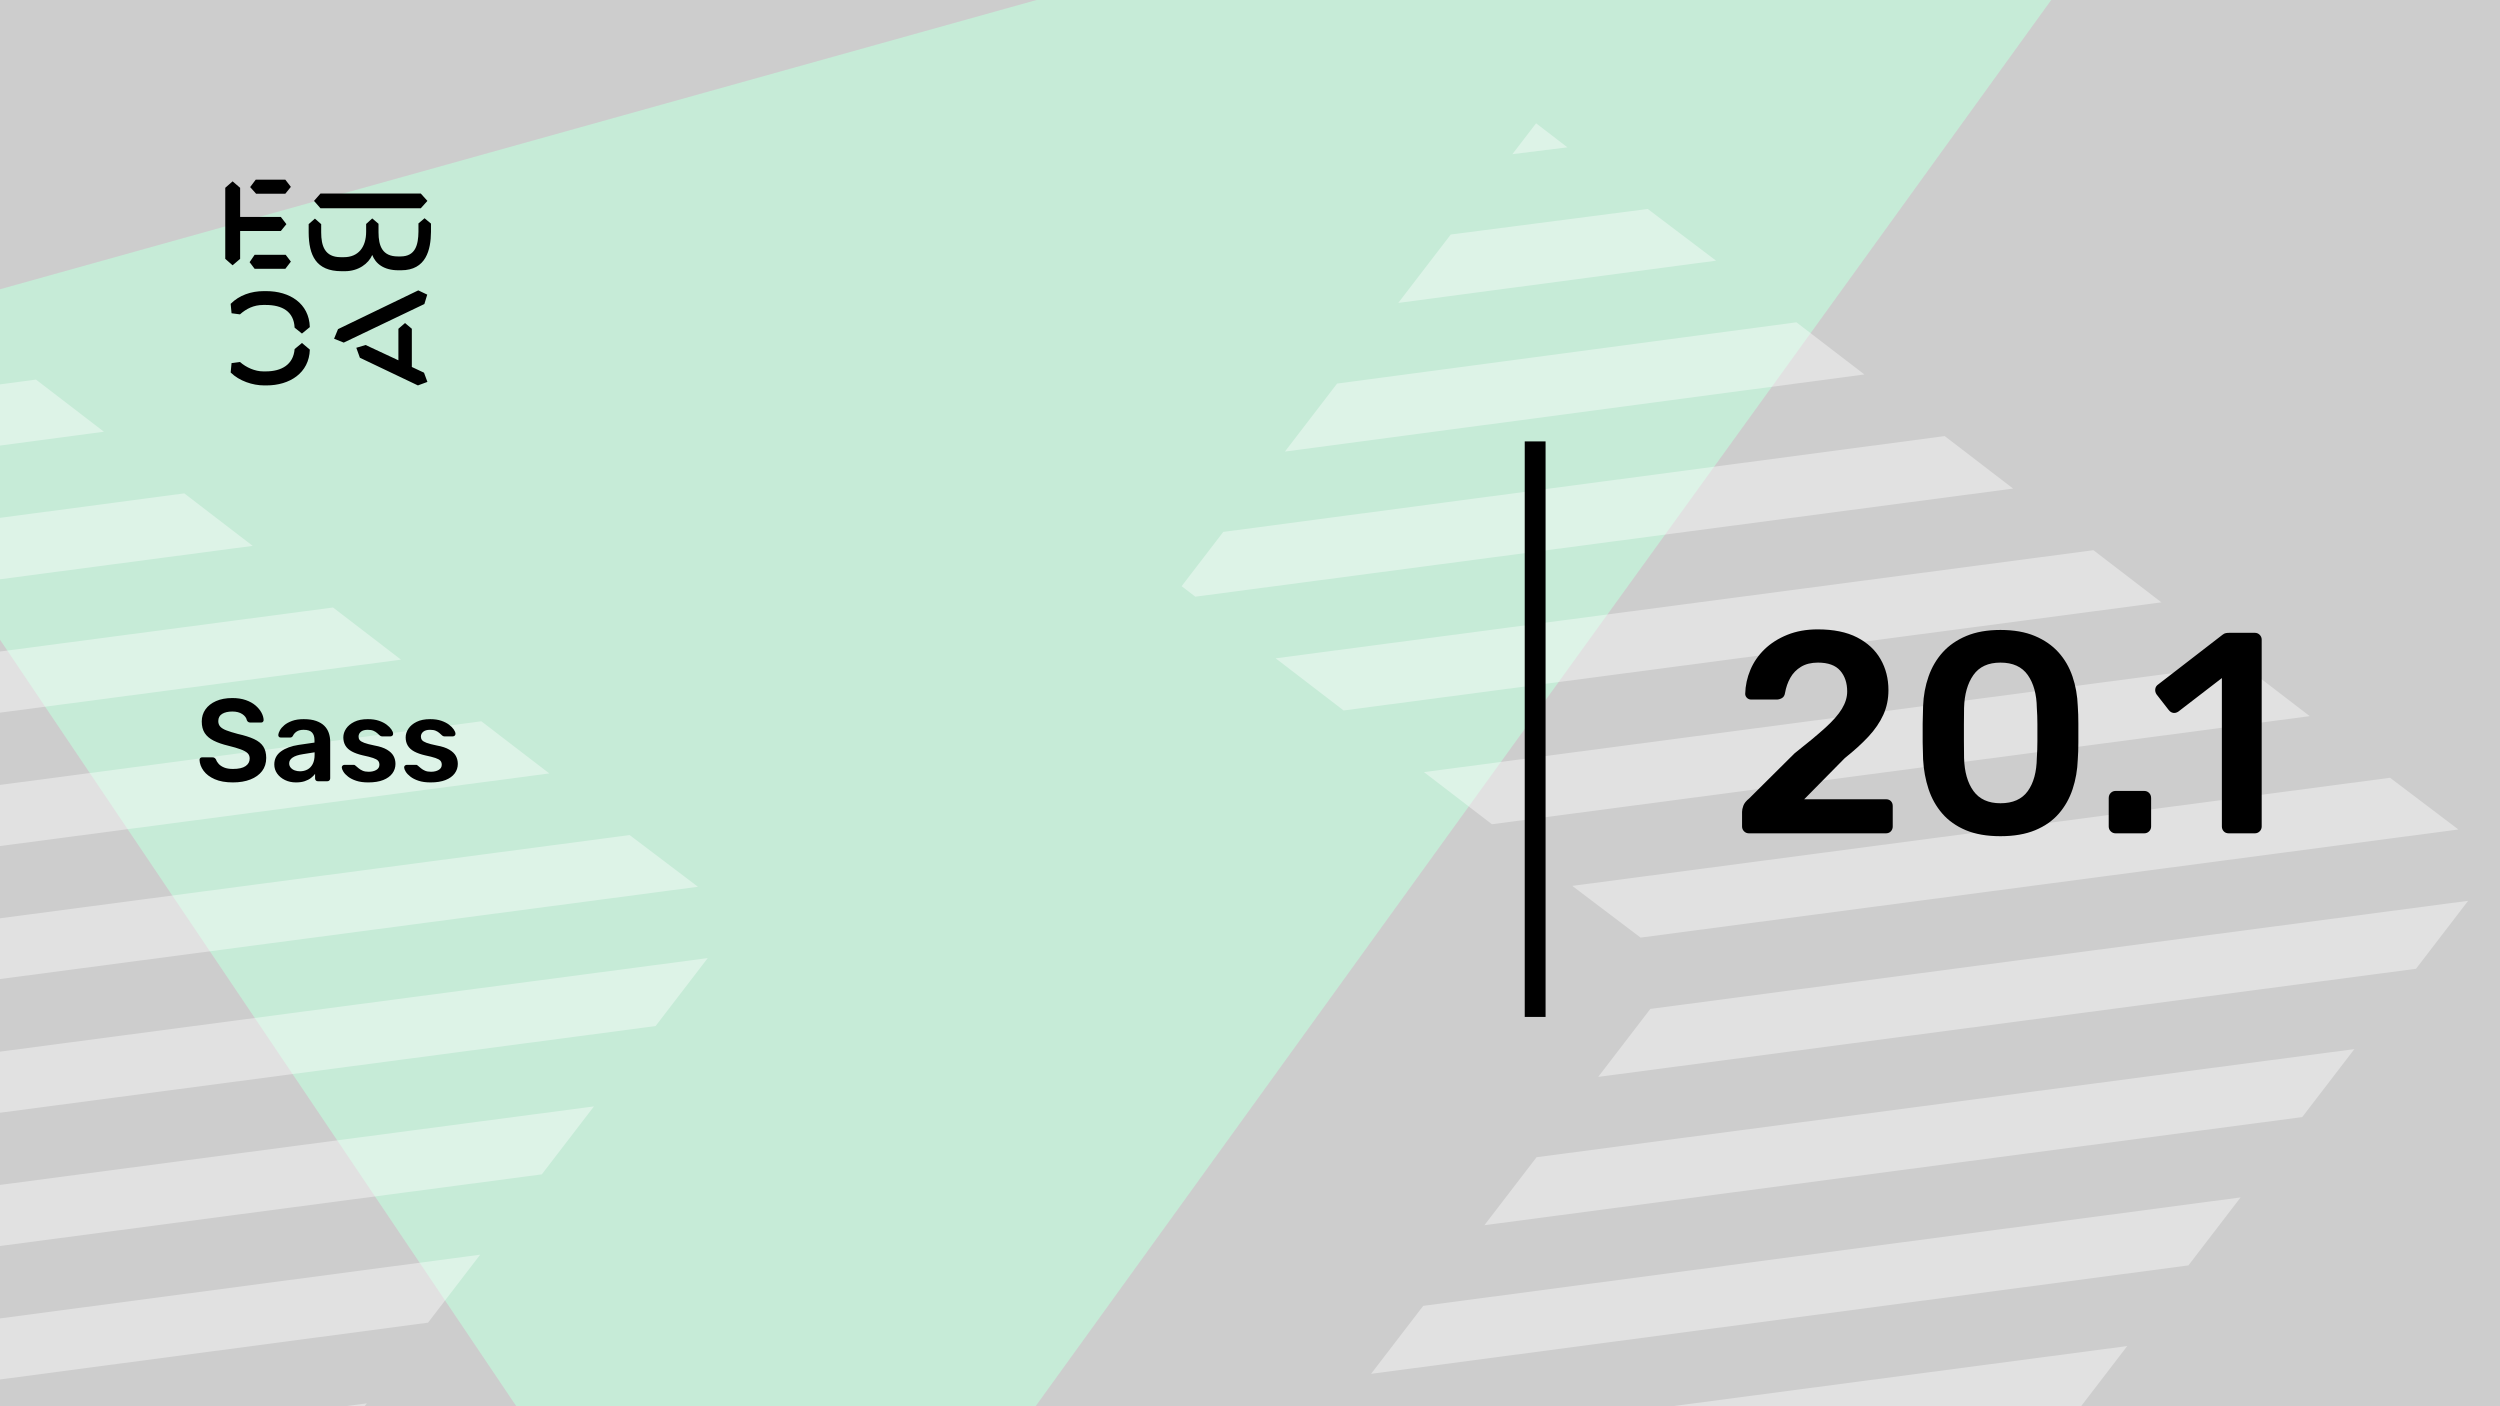 <svg xmlns="http://www.w3.org/2000/svg" version="1.1" xmlns:xlink="http://www.w3.org/1999/xlink" xmlns:svgjs="http://svgjs.dev/svgjs" viewBox="0 0 1920 1080" id="040f5330-6c92-410b-933e-8c6e5f3fce74"><g><rect width="1920" height="1080" fill="#cdcdcd"/></g><g fill="#c6ebd7"><path d="M1772.03 -272.371L588.972 1365.72L-152.596 264.737L1772.03 -272.371Z"/></g><g fill="#ffffff" opacity="0.4"><path d="M1506.02 1200.21L1546.07 1148L1100.37 1206.71L1152.58 1246.76L1506.02 1200.21Z"/><path d="M1633.72 1033.77L1005.65 1116.8L997.065 1127.98L1038.42 1159.71L1593.67 1085.97L1633.72 1033.77Z"/><path d="M1680.72 971.813L1720.77 919.609L1093.03 1002.9L1052.98 1055.1L1680.72 971.813Z"/><path d="M1768.1 857.918L1808.15 805.715L1180.08 888.745L1140.03 940.948L1768.1 857.918Z"/><path d="M1855.49 744.015L1895.54 691.812L1267.47 774.843L1227.41 827.046L1855.49 744.015Z"/><path d="M1888.02 637.039L1835.56 597.326L1207.48 680.356L1259.95 720.069L1888.02 637.039Z"/><path d="M1773.86 549.992L1721.66 509.94L1093.59 592.97L1145.79 633.022L1773.86 549.992Z"/><path d="M1659.96 462.605L1607.76 422.554L979.688 505.584L1031.89 545.636L1659.96 462.605Z"/><path d="M1493.52 334.907L939.474 408.492L907.485 450.187L917.993 458.249L1546.07 375.219L1493.52 334.907Z"/><path d="M1431.83 287.574L1379.63 247.522L1026.86 294.596L986.809 346.799L1431.83 287.574Z"/><path d="M1317.93 200.191L1265.47 160.478L1114.17 180.102L1073.86 232.644L1317.93 200.191Z"/><path d="M1161.5 118.408L1203.77 113.145L1179.71 94.679L1161.5 118.408Z"/><path d="M154.022 1244.21L194.074 1192L-251.626 1250.71L-199.423 1290.76L154.022 1244.21Z"/><path d="M281.72 1077.77L-346.353 1160.8L-354.935 1171.98L-313.579 1203.71L241.669 1129.97L281.72 1077.77Z"/><path d="M328.716 1015.81L368.768 963.609L-258.966 1046.9L-299.018 1099.1L328.716 1015.81Z"/><path d="M416.101 901.918L456.153 849.715L-171.92 932.745L-211.972 984.948L416.101 901.918Z"/><path d="M503.487 788.015L543.539 735.812L-84.534 818.843L-124.586 871.046L503.487 788.015Z"/><path d="M536.02 681.039L483.557 641.326L-144.517 724.356L-92.053 764.069L536.02 681.039Z"/><path d="M421.862 593.992L369.659 553.94L-258.414 636.97L-206.211 677.022L421.862 593.992Z"/><path d="M307.964 506.605L255.761 466.554L-372.312 549.584L-320.109 589.636L307.964 506.605Z"/><path d="M141.524 378.907L-412.526 452.492L-444.515 494.187L-434.007 502.249L194.066 419.219L141.524 378.907Z"/><path d="M79.83 331.574L27.627 291.522L-325.139 338.596L-365.191 390.799L79.83 331.574Z"/></g><g><path d="M178.635 139.281L184.422 144.246V166.626H215.704L219.958 172.147L215.69 177.397H184.422V198.795L178.635 203.747L173 198.795V144.232L178.635 139.281ZM195.554 195.68H219.406L223.397 200.915L219.143 206.45H195.554L191.7 201.342L195.554 195.68ZM196.382 138H219.129L223.383 143.52L219.129 148.77H196.659L192.115 143.677L196.382 138ZM323.155 148.628L328.251 154.291L323.155 159.968H246.13L241.172 154.291L246.13 148.628H323.155ZM237.043 172.147L241.849 167.893L246.669 172.147V178.393C246.669 188.879 249.417 197.515 261.668 197.515H264.14C275.147 197.515 281.197 189.86 281.197 177.952V172.005L285.879 167.75L290.699 171.862V178.379C290.699 189.007 293.723 196.946 305.56 196.946H307.618C319.178 196.946 321.235 187.869 321.373 177.952V171.578L326.056 167.608L331 171.72V178.094C330.862 191.838 327.285 207.574 308.032 207.574H305.974C294.552 207.574 288.365 202.324 285.892 195.808C283.006 202.466 275.299 208.286 264.844 208.286H262.358C242.553 208.286 237.194 195.964 237.056 178.663V172.147H237.043ZM276.391 274.744L273.642 267.089L280.796 264.969L305.974 276.721V252.491L311.07 248.095L316.291 252.491V281.829L325.641 286.226L328.251 293.311L320.959 296L276.391 274.744ZM321.235 223.011L328.113 226.27L325.917 233.497L264.002 263.119L256.571 260.146L259.596 252.776L321.235 223.011ZM231.905 263.404L237.954 268.512C237.402 286.51 222.403 296 204.669 296H202.874C194.062 296 183.759 292.6 177.157 286.083L177.834 278.855L184.298 278.002C189.118 282.256 195.858 285.229 202.183 285.229H204.117C216.091 285.229 225.303 280.136 226.27 268.085L231.905 263.404ZM226.256 251.638C225.704 239.16 216.629 234.209 204.103 234.209H202.169C194.739 234.209 189.104 237.182 184.284 241.436L177.834 240.583L177.143 233.355C183.745 226.696 192.957 223.58 202.597 223.58H204.517C222.403 223.58 237.402 232.942 237.94 251.211L231.891 256.176L226.256 251.638Z" fill="#000000"/></g><path d="M1171 781L1171 339L1187 339L1187 781L1171 781Z" fill="#000000"/><g fill="#000000" id="info-group"><path d="M178.89 600.9L178.89 600.9Q170.52 600.9 164.895 598.425Q159.27 595.95 156.345 591.945Q153.42 587.94 153.24 583.53L153.24 583.53Q153.24 582.72 153.78 582.18Q154.32 581.64 155.13 581.64L155.13 581.64L163.14 581.64Q164.31 581.64 164.895 582.135Q165.48 582.63 165.93 583.35L165.93 583.35Q166.47 585.06 168 586.725Q169.53 588.39 172.185 589.47Q174.84 590.55 178.89 590.55L178.89 590.55Q185.37 590.55 188.565 588.39Q191.76 586.23 191.76 582.54L191.76 582.54Q191.76 579.93 190.05 578.355Q188.34 576.78 184.785 575.475Q181.23 574.17 175.38 572.73L175.38 572.73Q168.63 571.11 164.085 568.815Q159.54 566.52 157.245 563.01Q154.95 559.5 154.95 554.1L154.95 554.1Q154.95 548.88 157.785 544.83Q160.62 540.78 165.885 538.44Q171.15 536.1 178.44 536.1L178.44 536.1Q184.29 536.1 188.79 537.675Q193.29 539.25 196.26 541.815Q199.23 544.38 200.805 547.305Q202.38 550.23 202.47 553.02L202.47 553.02Q202.47 553.74 201.975 554.325Q201.48 554.91 200.58 554.91L200.58 554.91L192.21 554.91Q191.49 554.91 190.77 554.55Q190.05 554.19 189.6 553.2L189.6 553.2Q189.06 550.41 186.09 548.43Q183.12 546.45 178.44 546.45L178.44 546.45Q173.58 546.45 170.61 548.25Q167.64 550.05 167.64 553.83L167.64 553.83Q167.64 556.35 169.125 558.015Q170.61 559.68 173.895 560.94Q177.18 562.2 182.58 563.64L182.58 563.64Q190.23 565.35 195.09 567.6Q199.95 569.85 202.2 573.315Q204.45 576.78 204.45 582.09L204.45 582.09Q204.45 588.03 201.255 592.215Q198.06 596.4 192.3 598.65Q186.54 600.9 178.89 600.9ZM227.31 600.9L227.31 600.9Q222.63 600.9 218.85 599.055Q215.07 597.21 212.865 594.105Q210.66 591 210.66 587.13L210.66 587.13Q210.66 580.83 215.79 577.095Q220.92 573.36 229.2 572.1L229.2 572.1L241.53 570.3L241.53 568.41Q241.53 564.63 239.64 562.56Q237.75 560.49 233.16 560.49L233.16 560.49Q229.92 560.49 227.895 561.795Q225.87 563.1 224.88 565.26L224.88 565.26Q224.16 566.43 222.81 566.43L222.81 566.43L215.7 566.43Q214.71 566.43 214.215 565.89Q213.72 565.35 213.72 564.45L213.72 564.45Q213.81 563.01 214.935 560.94Q216.06 558.87 218.355 556.935Q220.65 555 224.34 553.65Q228.03 552.3 233.25 552.3L233.25 552.3Q238.92 552.3 242.835 553.695Q246.75 555.09 249.09 557.43Q251.43 559.77 252.51 562.92Q253.59 566.07 253.59 569.58L253.59 569.58L253.59 597.84Q253.59 598.74 252.96 599.37Q252.33 600 251.43 600L251.43 600L244.14 600Q243.15 600 242.565 599.37Q241.98 598.74 241.98 597.84L241.98 597.84L241.98 594.33Q240.81 595.95 238.83 597.48Q236.85 599.01 234.015 599.955Q231.18 600.9 227.31 600.9ZM230.37 592.35L230.37 592.35Q233.52 592.35 236.085 591Q238.65 589.65 240.135 586.815Q241.62 583.98 241.62 579.66L241.62 579.66L241.62 577.77L232.62 579.21Q227.31 580.02 224.7 581.82Q222.09 583.62 222.09 586.23L222.09 586.23Q222.09 588.21 223.305 589.605Q224.52 591 226.41 591.675Q228.3 592.35 230.37 592.35ZM282.84 600.9L282.84 600.9Q277.44 600.9 273.615 599.64Q269.79 598.38 267.36 596.49Q264.93 594.6 263.76 592.71Q262.59 590.82 262.5 589.56L262.5 589.56Q262.41 588.57 263.085 587.985Q263.76 587.4 264.57 587.4L264.57 587.4L271.68 587.4Q272.04 587.4 272.31 587.49Q272.58 587.58 273.03 588.03L273.03 588.03Q274.2 589.02 275.505 590.1Q276.81 591.18 278.61 591.945Q280.41 592.71 283.11 592.71L283.11 592.71Q286.62 592.71 289.005 591.315Q291.39 589.92 291.39 587.31L291.39 587.31Q291.39 585.42 290.355 584.25Q289.32 583.08 286.53 582.135Q283.74 581.19 278.61 580.11L278.61 580.11Q273.57 578.94 270.24 577.14Q266.91 575.34 265.29 572.64Q263.67 569.94 263.67 566.34L263.67 566.34Q263.67 562.83 265.785 559.635Q267.9 556.44 272.085 554.37Q276.27 552.3 282.48 552.3L282.48 552.3Q287.34 552.3 290.94 553.515Q294.54 554.73 296.925 556.53Q299.31 558.33 300.57 560.175Q301.83 562.02 301.92 563.37L301.92 563.37Q302.01 564.36 301.38 564.945Q300.75 565.53 299.94 565.53L299.94 565.53L293.28 565.53Q292.83 565.53 292.47 565.35Q292.11 565.17 291.75 564.9L291.75 564.9Q290.76 564 289.59 562.965Q288.42 561.93 286.755 561.21Q285.09 560.49 282.39 560.49L282.39 560.49Q278.97 560.49 277.17 561.975Q275.37 563.46 275.37 565.71L275.37 565.71Q275.37 567.24 276.225 568.365Q277.08 569.49 279.69 570.48Q282.3 571.47 287.61 572.55L287.61 572.55Q293.64 573.63 297.195 575.745Q300.75 577.86 302.235 580.605Q303.72 583.35 303.72 586.68L303.72 586.68Q303.72 590.73 301.335 593.97Q298.95 597.21 294.315 599.055Q289.68 600.9 282.84 600.9ZM330.72 600.9L330.72 600.9Q325.32 600.9 321.495 599.64Q317.67 598.38 315.24 596.49Q312.81 594.6 311.64 592.71Q310.47 590.82 310.38 589.56L310.38 589.56Q310.29 588.57 310.965 587.985Q311.64 587.4 312.45 587.4L312.45 587.4L319.56 587.4Q319.92 587.4 320.19 587.49Q320.46 587.58 320.91 588.03L320.91 588.03Q322.08 589.02 323.385 590.1Q324.69 591.18 326.49 591.945Q328.29 592.71 330.99 592.71L330.99 592.71Q334.5 592.71 336.885 591.315Q339.27 589.92 339.27 587.31L339.27 587.31Q339.27 585.42 338.235 584.25Q337.2 583.08 334.41 582.135Q331.62 581.19 326.49 580.11L326.49 580.11Q321.45 578.94 318.12 577.14Q314.79 575.34 313.17 572.64Q311.55 569.94 311.55 566.34L311.55 566.34Q311.55 562.83 313.665 559.635Q315.78 556.44 319.965 554.37Q324.15 552.3 330.36 552.3L330.36 552.3Q335.22 552.3 338.82 553.515Q342.42 554.73 344.805 556.53Q347.19 558.33 348.45 560.175Q349.71 562.02 349.8 563.37L349.8 563.37Q349.89 564.36 349.26 564.945Q348.63 565.53 347.82 565.53L347.82 565.53L341.16 565.53Q340.71 565.53 340.35 565.35Q339.99 565.17 339.63 564.9L339.63 564.9Q338.64 564 337.47 562.965Q336.3 561.93 334.635 561.21Q332.97 560.49 330.27 560.49L330.27 560.49Q326.85 560.49 325.05 561.975Q323.25 563.46 323.25 565.71L323.25 565.71Q323.25 567.24 324.105 568.365Q324.96 569.49 327.57 570.48Q330.18 571.47 335.49 572.55L335.49 572.55Q341.52 573.63 345.075 575.745Q348.63 577.86 350.115 580.605Q351.6 583.35 351.6 586.68L351.6 586.68Q351.6 590.73 349.215 593.97Q346.83 597.21 342.195 599.055Q337.56 600.9 330.72 600.9Z" id="title"/><path d="M1448.34 640L1343.18 640Q1340.98 640 1339.44 638.46Q1337.9 636.92 1337.9 634.72L1337.9 634.72L1337.9 623.5Q1337.9 621.52 1338.89 618.77Q1339.88 616.02 1343.4 613.16L1343.4 613.16L1378.16 578.62Q1392.68 567.18 1401.59 559.15Q1410.5 551.12 1414.57 544.41Q1418.64 537.7 1418.64 531.1L1418.64 531.1Q1418.64 521.2 1413.25 515.04Q1407.86 508.88 1396.2 508.88L1396.2 508.88Q1388.5 508.88 1383.22 512.07Q1377.94 515.26 1374.97 520.54Q1372 525.82 1370.9 532.2L1370.9 532.2Q1370.46 535.06 1368.48 536.16Q1366.5 537.26 1364.52 537.26L1364.52 537.26L1344.94 537.26Q1342.96 537.26 1341.64 535.94Q1340.32 534.62 1340.32 532.86L1340.32 532.86Q1340.54 523.4 1344.28 514.49Q1348.02 505.58 1355.17 498.65Q1362.32 491.72 1372.66 487.54Q1383 483.36 1395.98 483.36L1395.98 483.36Q1414.24 483.36 1426.23 489.52Q1438.22 495.68 1444.27 506.24Q1450.32 516.8 1450.32 530L1450.32 530Q1450.32 540.34 1446.36 549.03Q1442.4 557.72 1434.92 565.75Q1427.44 573.78 1416.88 582.14L1416.88 582.14L1385.64 613.82L1448.34 613.82Q1450.76 613.82 1452.19 615.25Q1453.62 616.68 1453.62 619.1L1453.62 619.1L1453.62 634.72Q1453.62 636.92 1452.19 638.46Q1450.76 640 1448.34 640L1448.34 640ZM1536.34 642.2L1536.34 642.2Q1520.72 642.2 1509.72 637.58Q1498.72 632.96 1491.68 624.82Q1484.64 616.68 1481.12 606.01Q1477.6 595.34 1476.94 583.24L1476.94 583.24Q1476.72 577.3 1476.61 570.15Q1476.5 563 1476.61 555.74Q1476.72 548.48 1476.94 542.32L1476.94 542.32Q1477.38 530.22 1481.12 519.55Q1484.86 508.88 1492.01 500.96Q1499.16 493.04 1510.16 488.42Q1521.16 483.8 1536.34 483.8L1536.34 483.8Q1551.74 483.8 1562.74 488.42Q1573.74 493.04 1580.89 500.96Q1588.04 508.88 1591.67 519.55Q1595.3 530.22 1595.74 542.32L1595.74 542.32Q1596.18 548.48 1596.18 555.74Q1596.18 563 1596.18 570.15Q1596.18 577.3 1595.74 583.24L1595.74 583.24Q1595.3 595.34 1591.78 606.01Q1588.26 616.68 1581.22 624.82Q1574.18 632.96 1563.07 637.58Q1551.96 642.2 1536.34 642.2ZM1536.34 616.9L1536.34 616.9Q1550.64 616.9 1557.35 607.55Q1564.06 598.2 1564.28 582.14L1564.28 582.14Q1564.72 575.76 1564.72 569.27Q1564.72 562.78 1564.72 556.18Q1564.72 549.58 1564.28 543.64L1564.28 543.64Q1564.06 528.02 1557.35 518.45Q1550.64 508.88 1536.34 508.88L1536.34 508.88Q1522.26 508.88 1515.55 518.45Q1508.84 528.02 1508.4 543.64L1508.4 543.64Q1508.4 549.58 1508.29 556.18Q1508.18 562.78 1508.29 569.27Q1508.4 575.76 1508.4 582.14L1508.4 582.14Q1508.84 598.2 1515.66 607.55Q1522.48 616.9 1536.34 616.9ZM1646.78 640L1624.78 640Q1622.58 640 1621.04 638.46Q1619.5 636.92 1619.5 634.72L1619.5 634.72L1619.5 612.94Q1619.5 610.52 1621.04 608.98Q1622.58 607.44 1624.78 607.44L1624.78 607.44L1646.78 607.44Q1648.98 607.44 1650.52 608.98Q1652.06 610.52 1652.06 612.94L1652.06 612.94L1652.06 634.72Q1652.06 636.92 1650.52 638.46Q1648.98 640 1646.78 640L1646.78 640ZM1731.7 640L1711.68 640Q1709.26 640 1707.83 638.46Q1706.4 636.92 1706.4 634.72L1706.4 634.72L1706.4 520.76L1672.96 546.5Q1670.98 547.82 1669 547.49Q1667.02 547.16 1665.48 545.18L1665.48 545.18L1656.24 533.3Q1654.92 531.32 1655.25 529.12Q1655.58 526.92 1657.56 525.6L1657.56 525.6L1706.84 487.54Q1708.16 486.44 1709.48 486.22Q1710.8 486 1712.34 486L1712.34 486L1731.7 486Q1733.9 486 1735.44 487.54Q1736.98 489.08 1736.98 491.28L1736.98 491.28L1736.98 634.72Q1736.98 636.92 1735.44 638.46Q1733.9 640 1731.7 640L1731.7 640Z" id="lecture-full-number"/></g></svg>